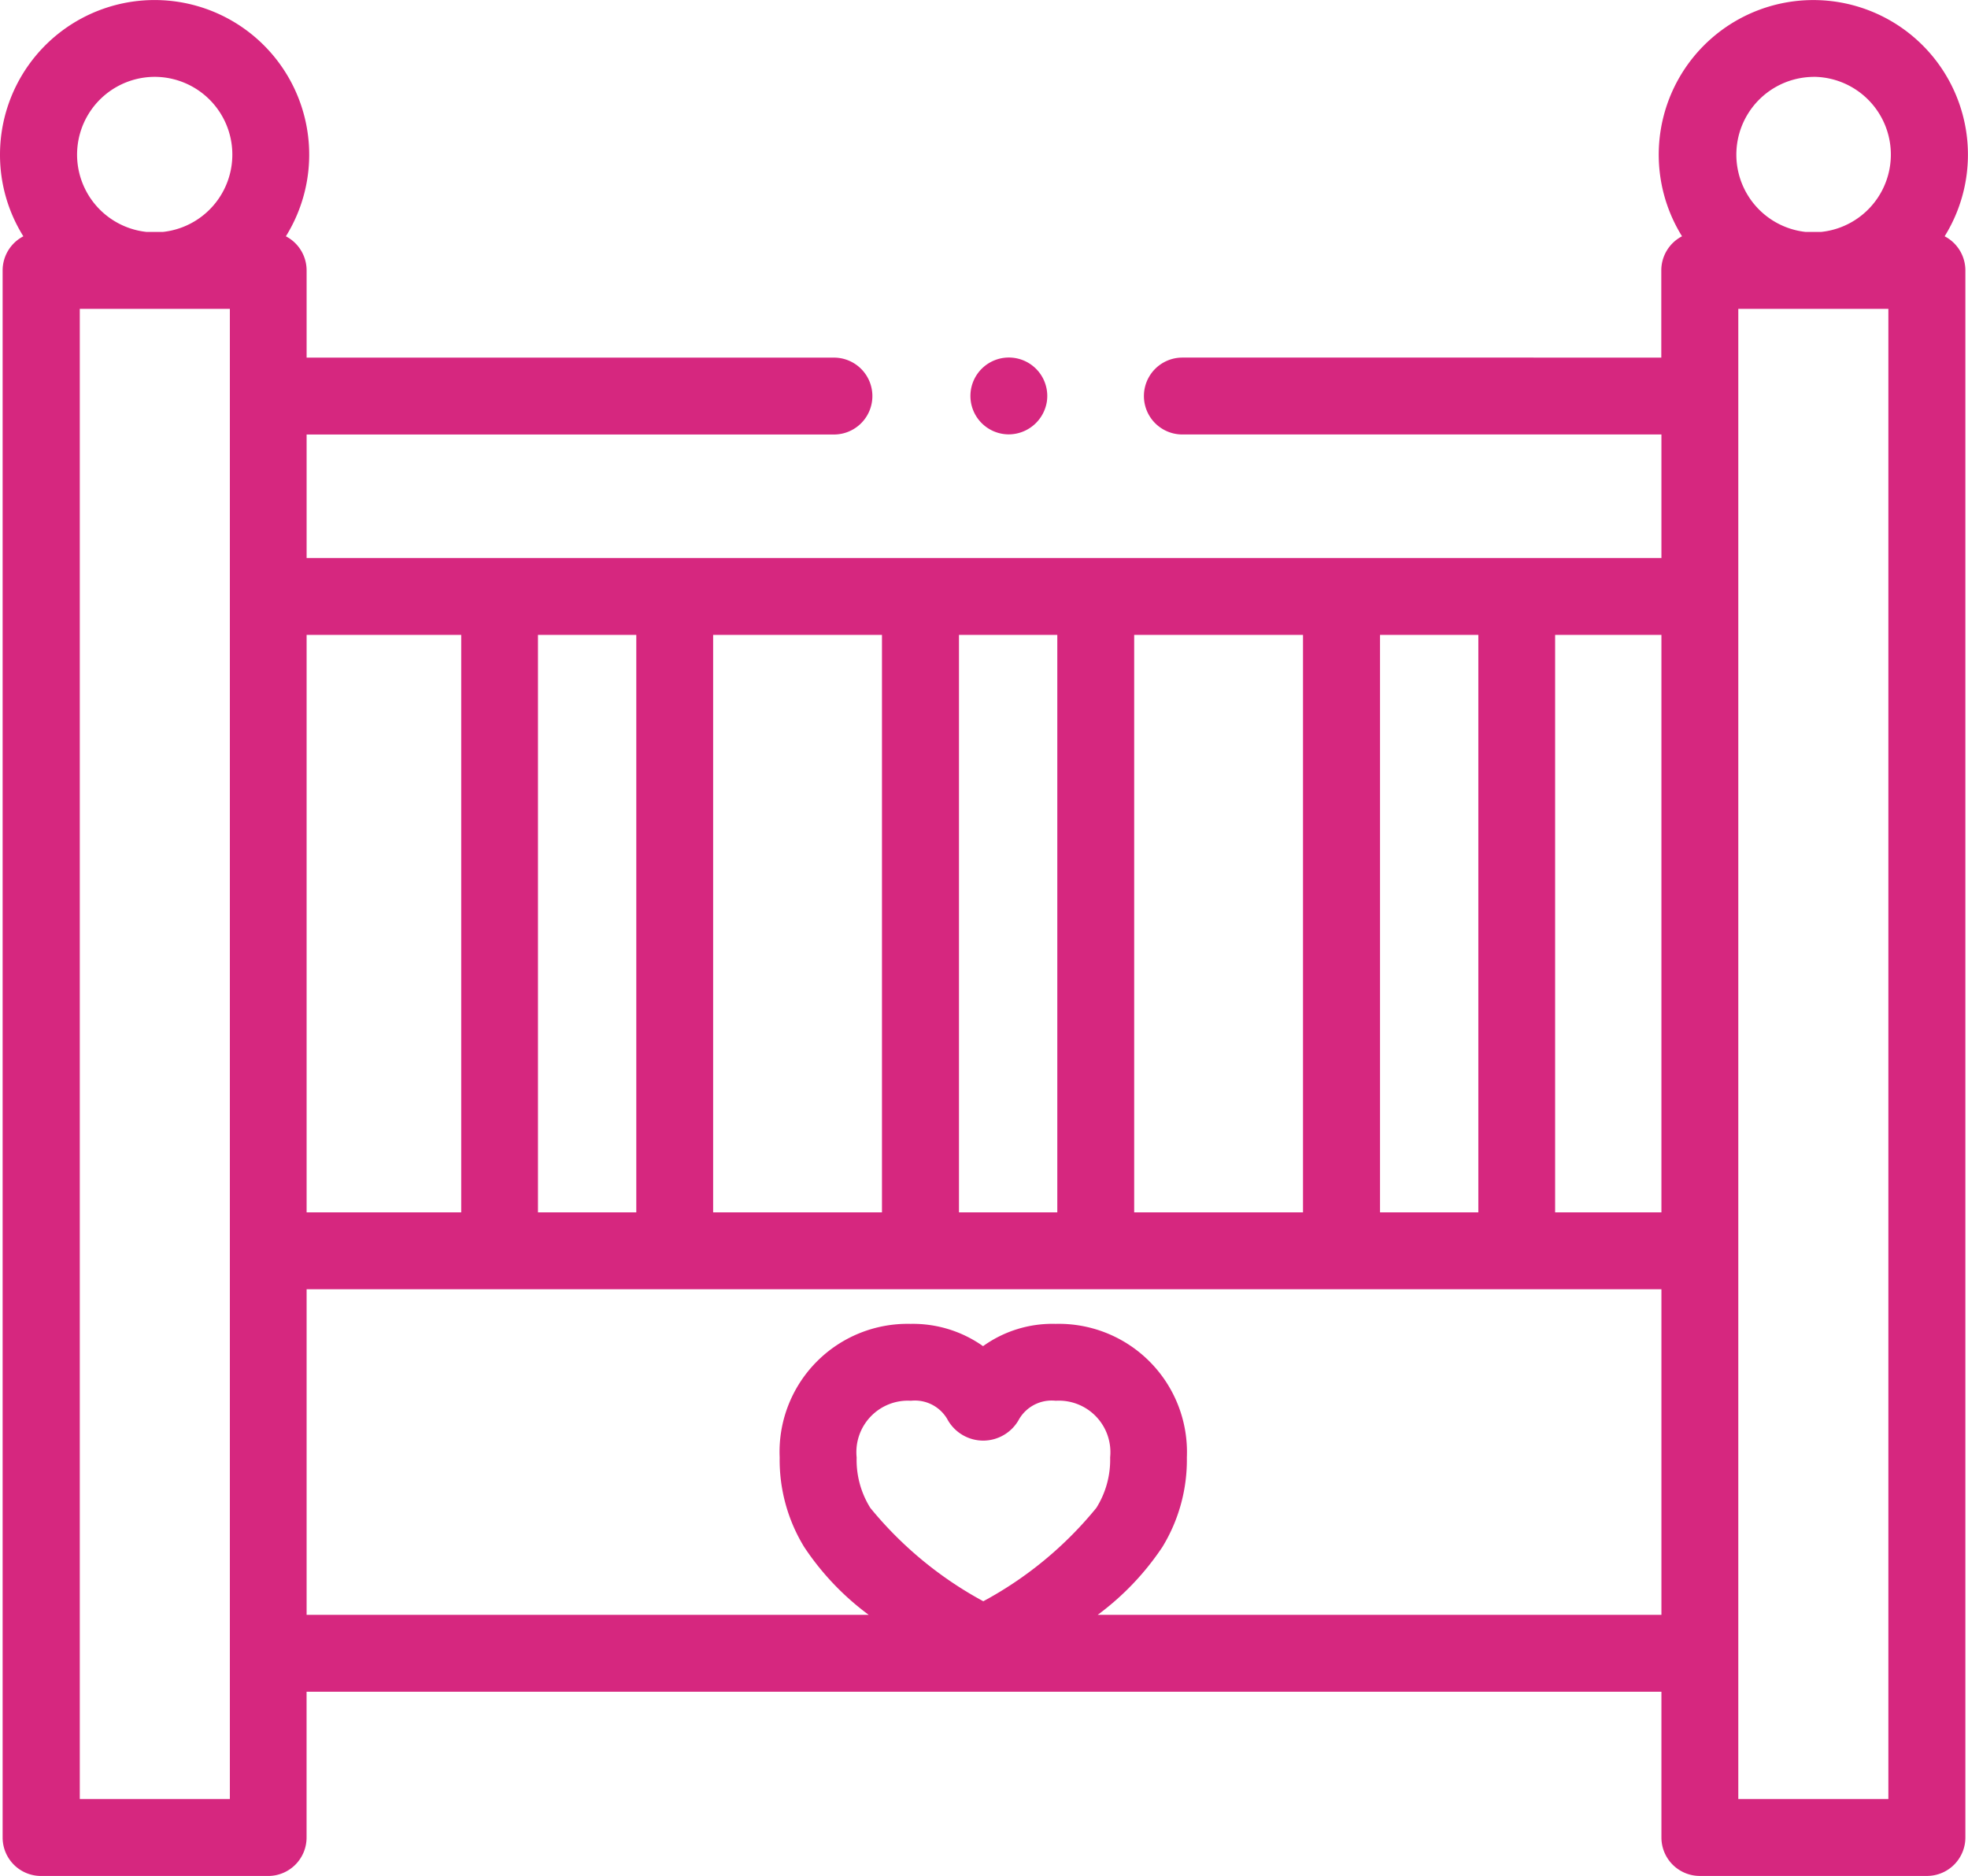 <svg xmlns="http://www.w3.org/2000/svg" xmlns:xlink="http://www.w3.org/1999/xlink" width="62.947"
     height="60" viewBox="0 0 62.947 60">
  <defs>
    <style>.a{fill:url(#a);}</style>
    <linearGradient id="a" x1="0.5" x2="0.5" y2="1" gradientUnits="objectBoundingBox">
      <stop offset="0" stop-color="#d6277f"/>
      <stop offset="1" stop-color="#d6277f"/>
    </linearGradient>
  </defs>
  <path class="a"
        d="M62.2,19.543a4.945,4.945,0,1,0-8.4,0,1.229,1.229,0,0,0-.663,1.091v2.789H37.818a1.229,1.229,0,1,0,0,2.459H53.141v3.951H9.807V25.883H26.674a1.229,1.229,0,1,0,0-2.459H9.807V20.635a1.229,1.229,0,0,0-.663-1.091A4.945,4.945,0,1,0,0,16.932a4.917,4.917,0,0,0,.747,2.612,1.229,1.229,0,0,0-.663,1.091V70.757a1.229,1.229,0,0,0,1.229,1.229H8.577a1.229,1.229,0,0,0,1.229-1.229V66.093H53.141v4.663a1.229,1.229,0,0,0,1.229,1.229h7.264a1.229,1.229,0,0,0,1.229-1.229V20.635a1.229,1.229,0,0,0-.663-1.091Zm-4.2-5.1a2.487,2.487,0,0,1,.256,4.96h-.512A2.487,2.487,0,0,1,58,14.445ZM53.141,50.761h-3.4V32.292h3.4ZM47.285,32.292V50.761H44.14V32.292ZM36.277,50.761V32.292h5.4V50.761ZM33.818,32.292V50.761H30.673V32.292ZM22.81,50.761V32.292h5.4V50.761ZM20.352,32.292V50.761H17.207V32.292Zm-5.6,0V50.761H9.807V32.292Zm-9.8-17.848a2.487,2.487,0,0,1,.256,4.96H4.689a2.487,2.487,0,0,1,.256-4.96Zm2.4,55.082h-4.8V21.864h4.8ZM32.6,57.37a1.207,1.207,0,0,1,1.166-.583A1.648,1.648,0,0,1,35.508,58.6a2.89,2.89,0,0,1-.44,1.612A12.01,12.01,0,0,1,31.451,63.2a12.1,12.1,0,0,1-3.613-2.985A2.89,2.89,0,0,1,27.4,58.6a1.647,1.647,0,0,1,1.735-1.813,1.2,1.2,0,0,1,1.16.58,1.308,1.308,0,0,0,1.155.695h0A1.309,1.309,0,0,0,32.6,57.37Zm2.511,6.264a8.7,8.7,0,0,0,2.069-2.171,5.335,5.335,0,0,0,.782-2.863,4.1,4.1,0,0,0-4.2-4.272,3.8,3.8,0,0,0-2.319.713,3.881,3.881,0,0,0-2.321-.713A4.094,4.094,0,0,0,24.938,58.6a5.335,5.335,0,0,0,.783,2.863,8.618,8.618,0,0,0,2.064,2.171H9.807V53.22H53.141V63.634ZM60.4,69.527H55.6V21.864h4.8Z"
        transform="translate(0 -11.986)"/>
  <g transform="translate(31.041 11.442)">
    <path class="a" d="M253.71,107.5a1.229,1.229,0,1,1,1.215-1.049A1.241,1.241,0,0,1,253.71,107.5Z"
          transform="translate(-252.482 -105.049)"/>
  </g>
</svg>
